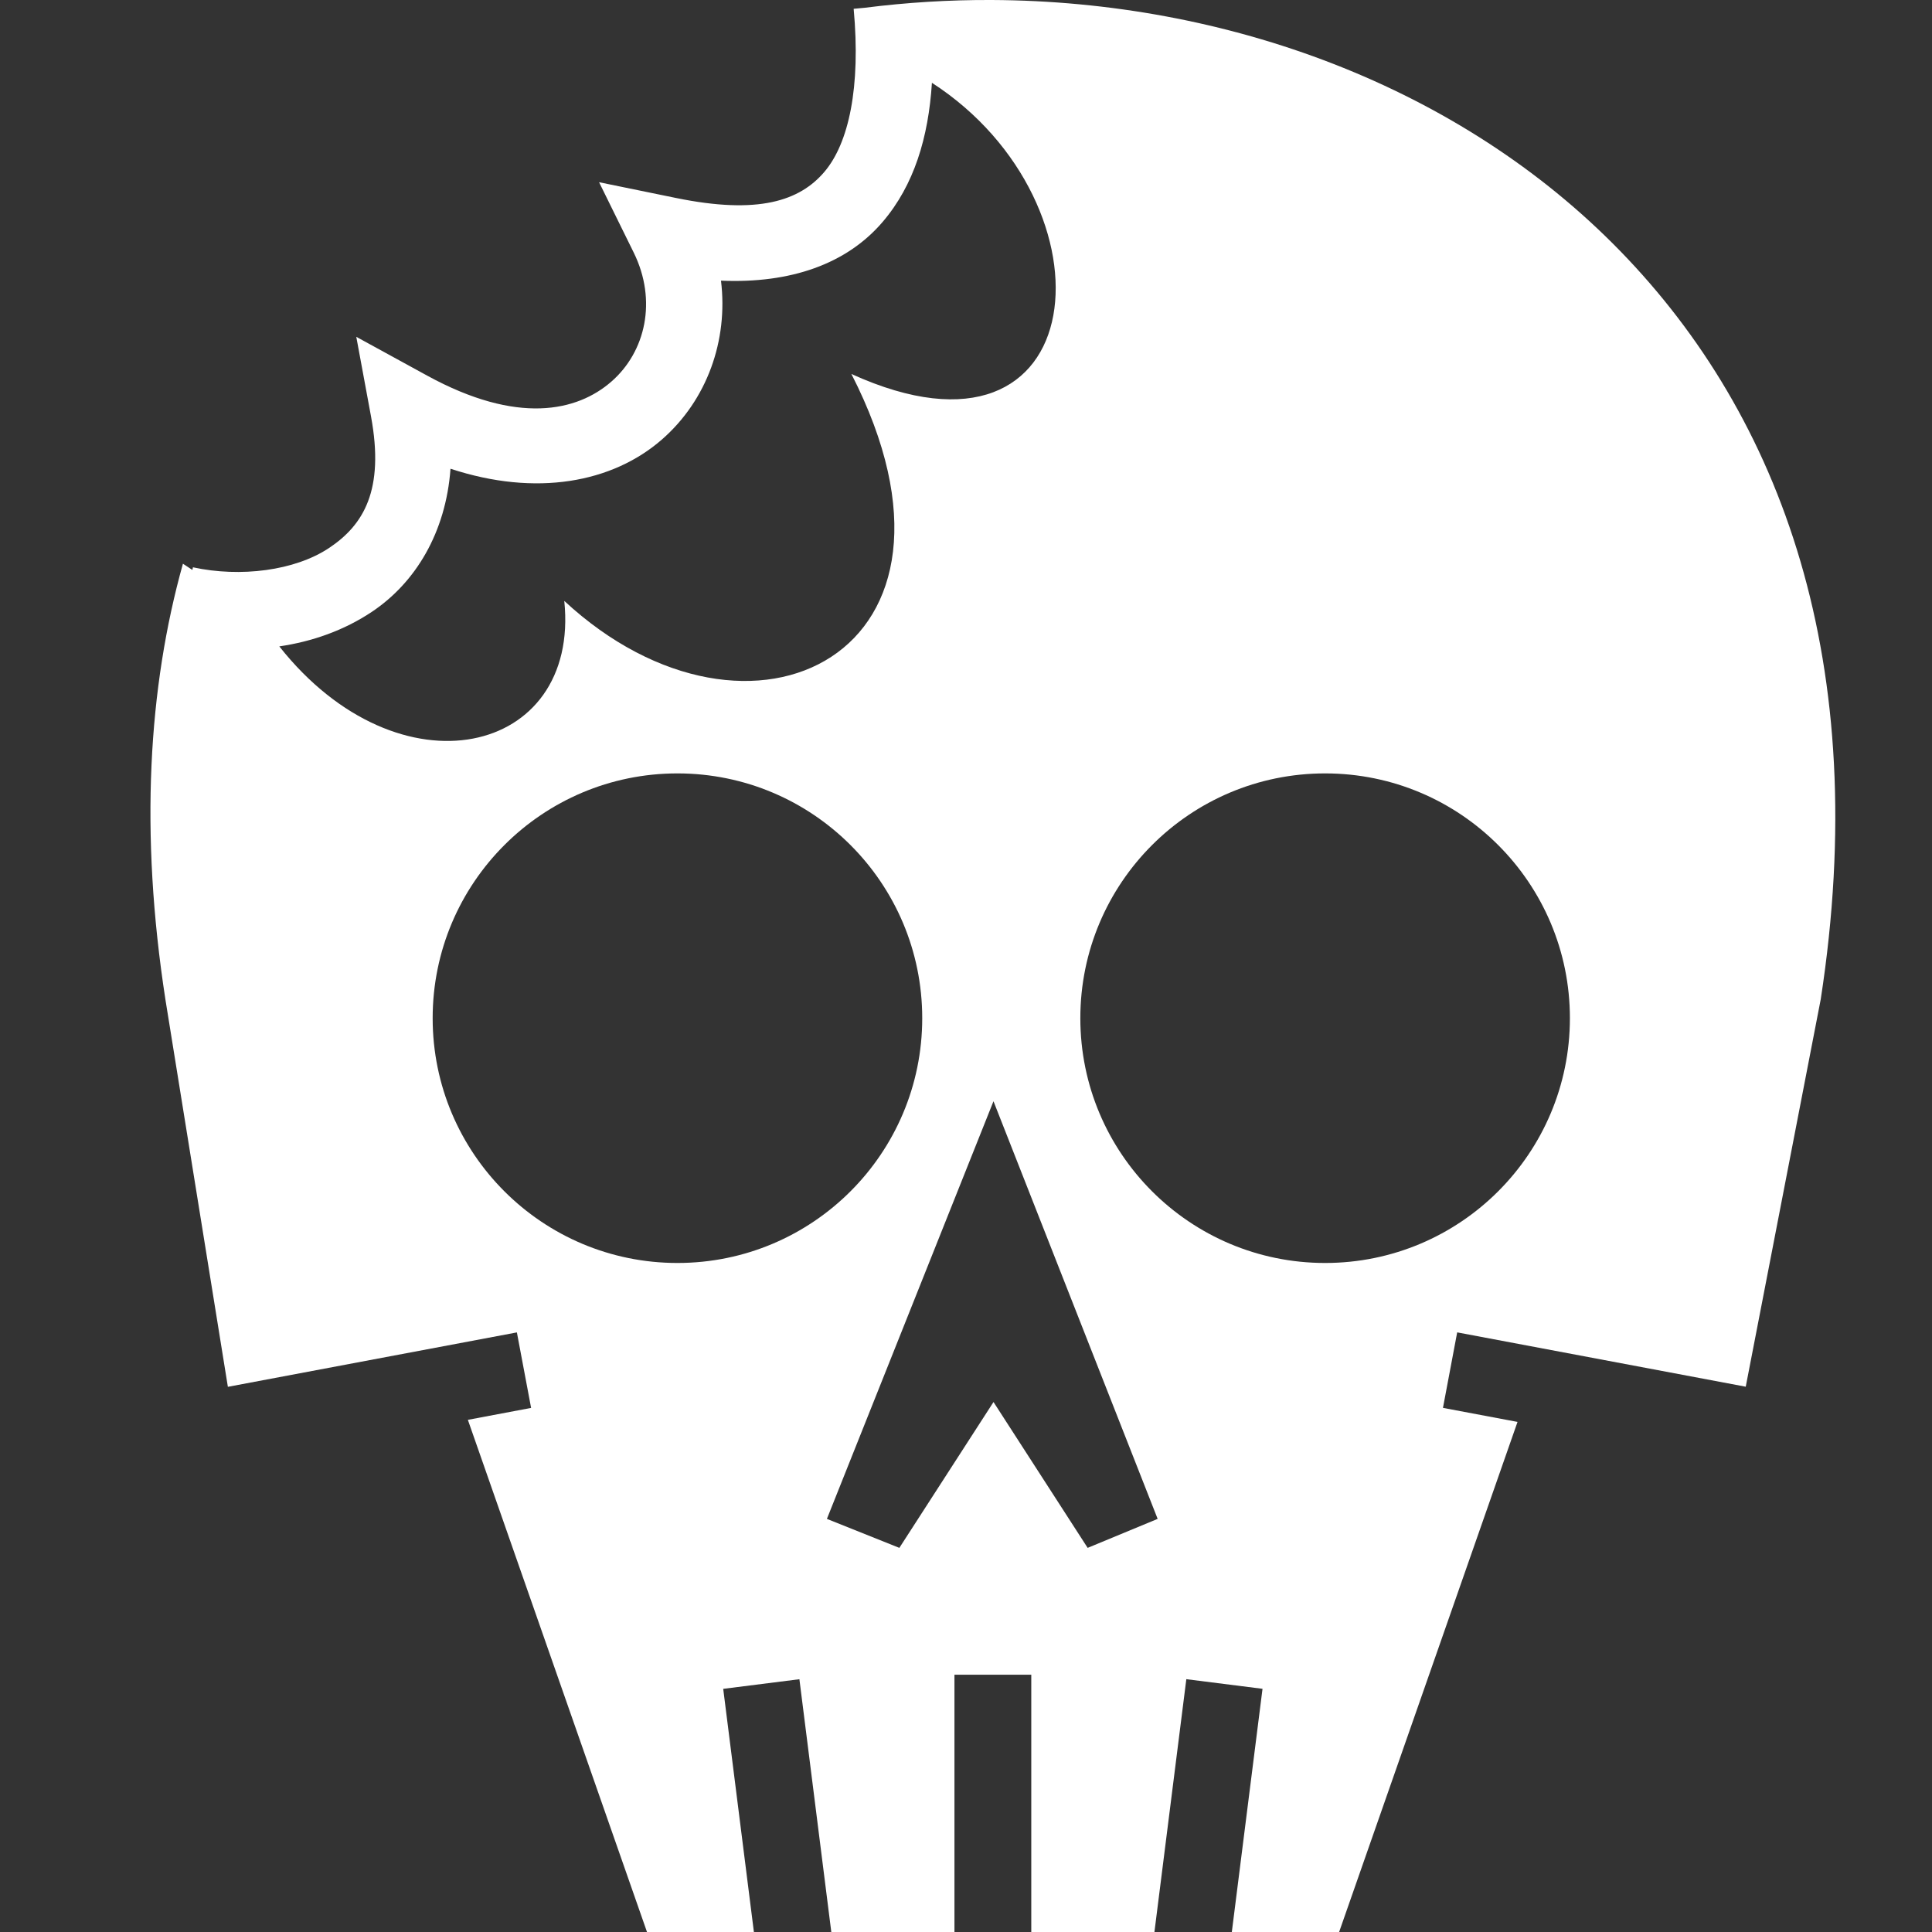<?xml version="1.0" encoding="UTF-8"?>
<svg id="Layer_1" xmlns="http://www.w3.org/2000/svg" viewBox="0 0 512 512">
  <rect x="0" y="0" width="512" height="512" fill="#333333" stroke="none"/>
  <defs>
    <style>
      .cls-1 {
        fill: #fff;
      }
    </style>
  </defs>
  <path class="cls-1" d="M262.78,0c-11.26-.05-22.51.65-33.63,2.06l-2.92.27c1.91,20.75-1.28,35.63-7.78,43.24s-17.39,11.39-39.33,6.89l-20.36-4.17,9.18,18.64c6.26,12.71,3.15,26.29-5.91,34.19-9.06,7.91-24.85,11.54-48.81-1.57l-18.8-10.29,3.9,21.08c3.62,19.57-1.98,28.77-11.07,34.85-9.09,6.08-23.56,7.87-36.12,5.15l-.15.7-2.5-1.65c-9.17,32.76-11.5,71.15-4.63,115.57l16.54,102.56,76.59-14.42,3.77,20.01-16.76,3.16,48.52,138.72h27.66l-8.51-67.43,20.19-2.55,8.83,69.97h32.26v-71.17h20.36v71.17h32.26l8.83-69.98,20.19,2.55-8.51,67.43h27.77l48.32-138.16-19.76-3.72,3.77-20.01,76.47,14.4,19.87-102.65c13.76-89.21-10.45-154.39-53.07-198.25C386.82,22.74,324.92.28,262.8,0h-.02ZM246.97,21.94c49.65,32.12,43.26,106.53-21.34,77.17,37.88,74.02-26.77,105.84-76.09,60.14,4.24,40.97-43.68,52.32-75.52,12.05,8.67-1.27,17.11-4.2,24.56-9.18,11.51-7.7,19.57-20.95,20.81-37.9,22.72,7.48,42.91,3.7,56.03-7.75,11.94-10.42,17.59-26.26,15.65-42.09,18.43.79,33.3-4.39,42.86-15.59,8.31-9.73,12.12-22.37,13.04-36.85h0ZM179.53,204.96c35.83,0,64.87,29.04,64.87,64.87s-29.04,64.87-64.87,64.87-64.87-29.04-64.87-64.87,29.05-64.87,64.87-64.87h0ZM351.17,204.96c35.83,0,64.87,29.04,64.87,64.87s-29.04,64.87-64.87,64.87-64.87-29.04-64.87-64.87,29.05-64.87,64.87-64.87h0ZM263.28,291.83l43.51,110.69-18.55,7.68-24.95-38.65-24.95,38.65-19.2-7.68,44.15-110.7h0Z"/>
</svg>